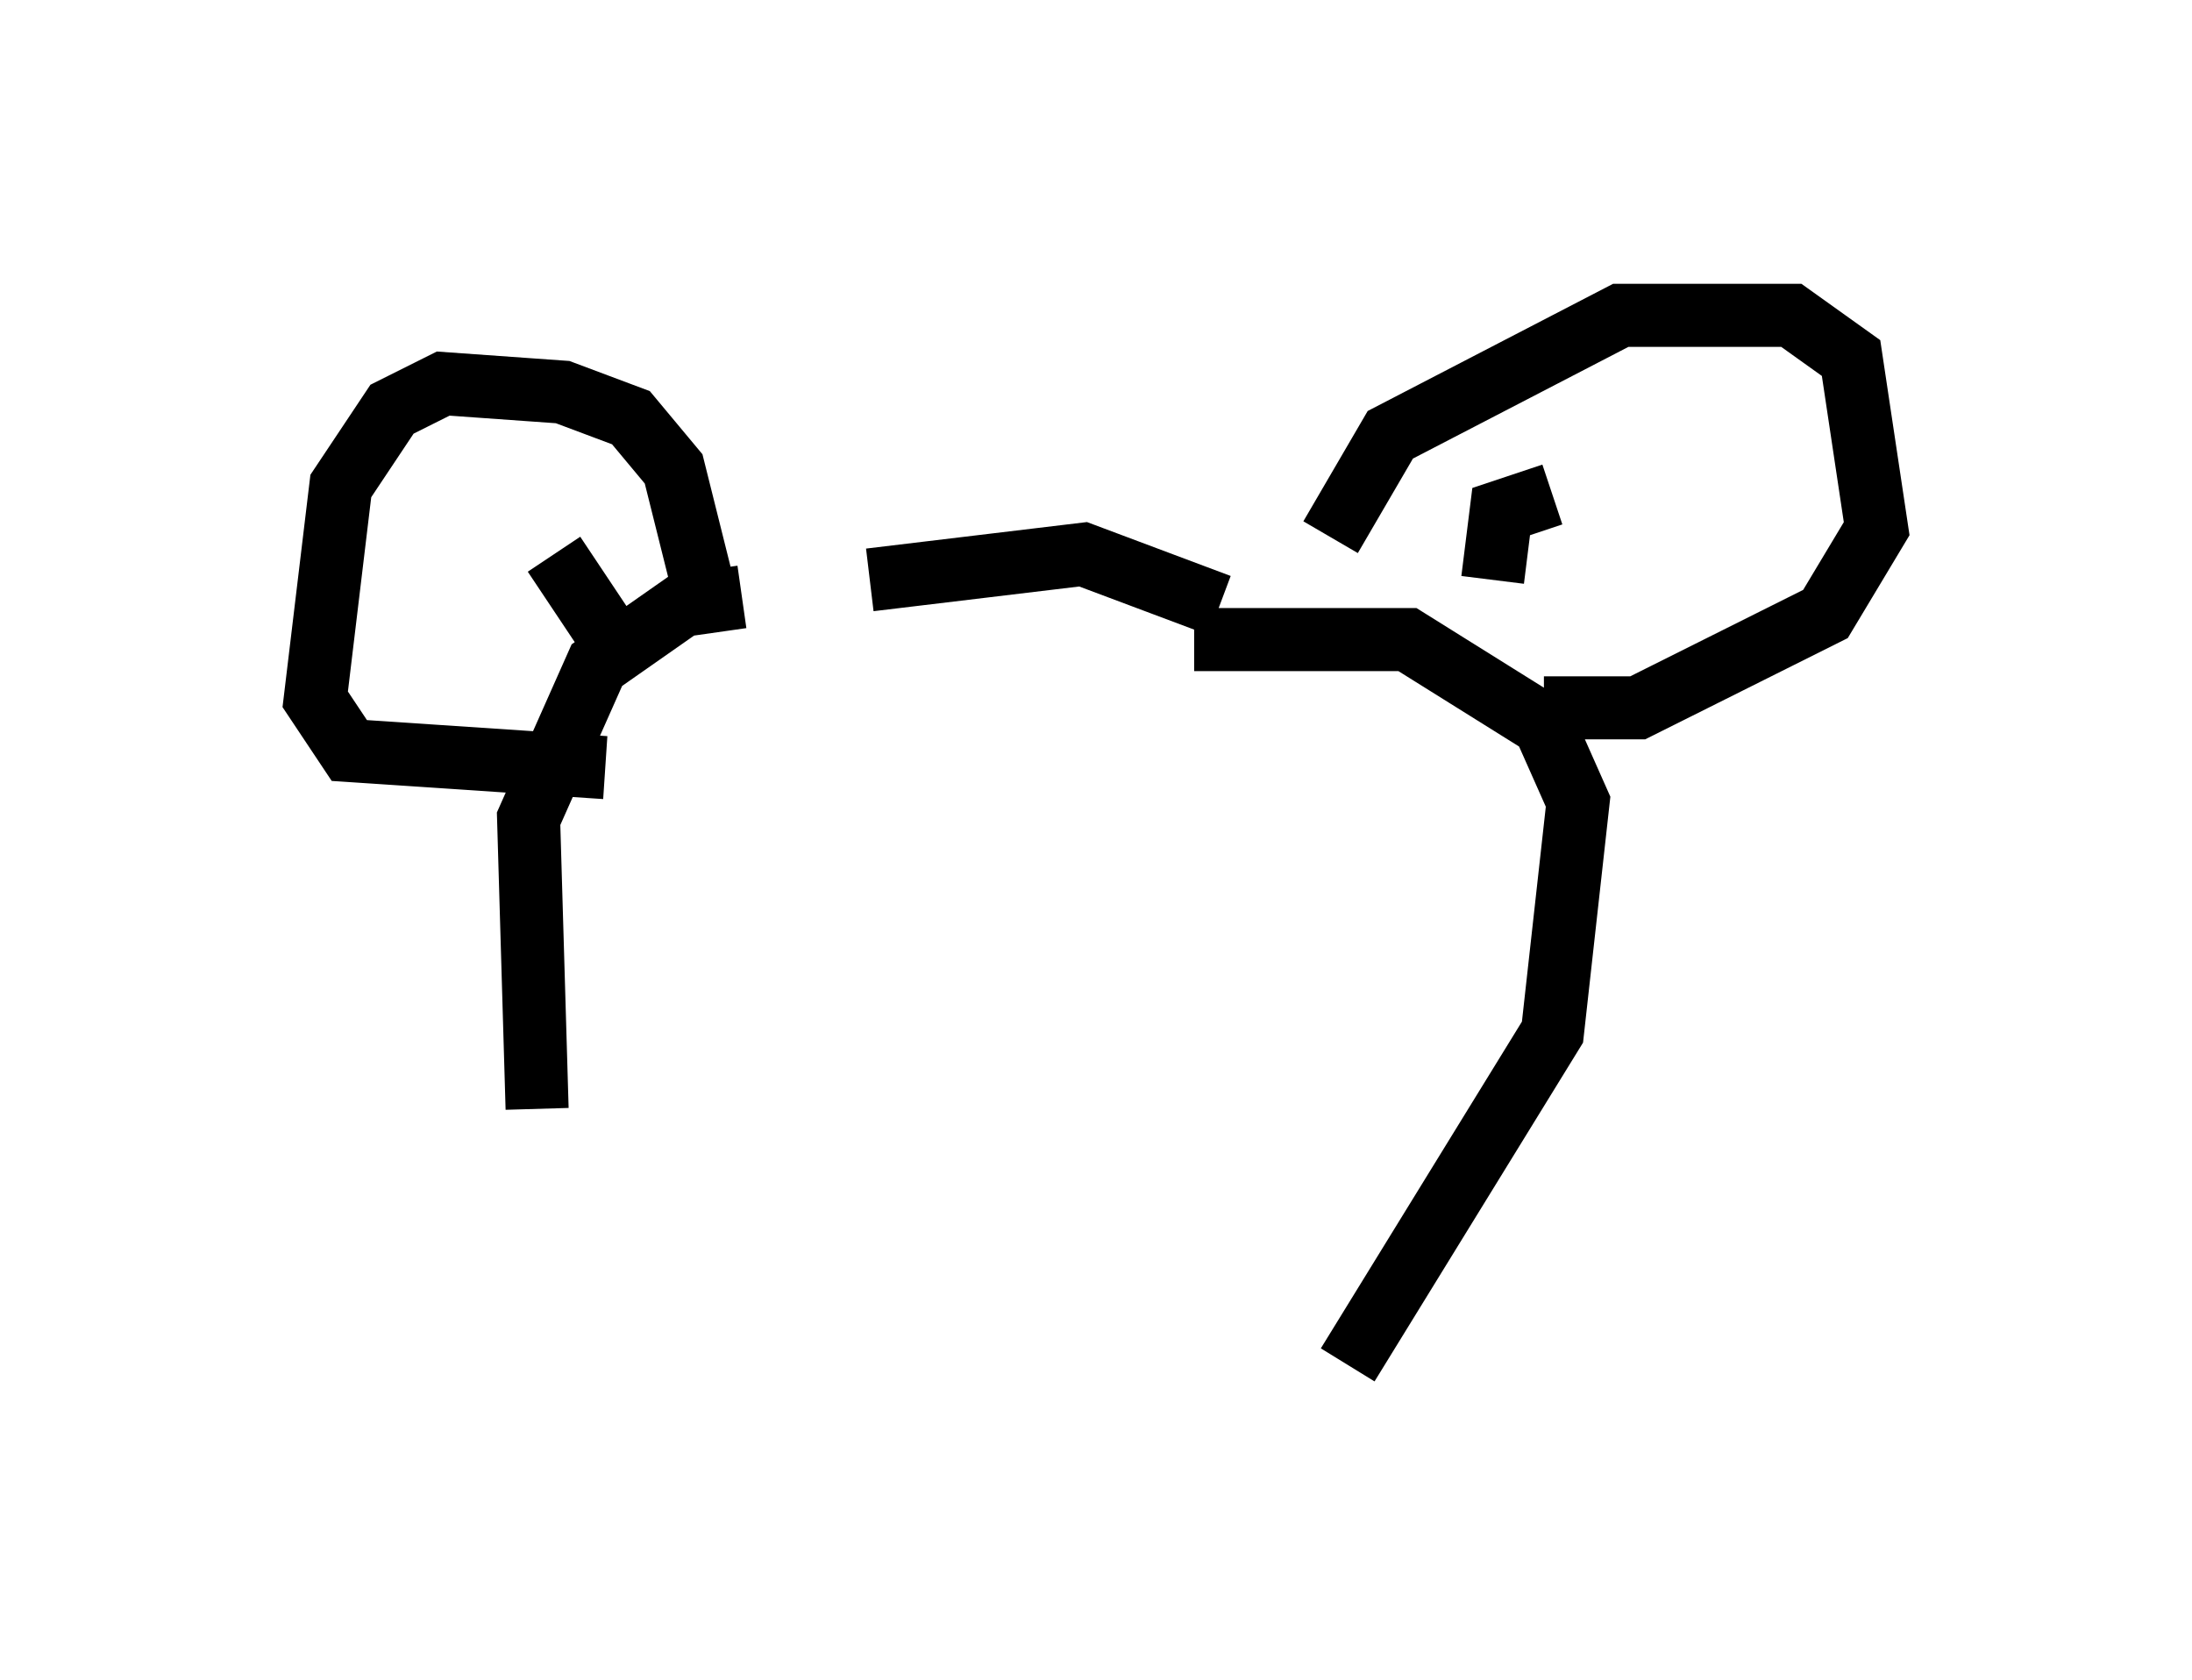 <?xml version="1.0" encoding="utf-8" ?>
<svg baseProfile="full" height="26.644" version="1.1" width="34.763" xmlns="http://www.w3.org/2000/svg" xmlns:ev="http://www.w3.org/2001/xml-events" xmlns:xlink="http://www.w3.org/1999/xlink"><defs /><rect fill="white" height="26.644" width="34.763" x="0" y="0" /><path d="M10.142, 19.479 m-1.624, -1.894 l-0.135, -4.601 1.083, -2.436 l1.353, -0.947 0.947, -0.135 m7.172, 0.677 l3.383, 0.0 2.165, 1.353 l0.541, 1.218 -0.406, 3.654 l-3.248, 5.277 m-0.271, -13.126 l0.947, -1.624 3.654, -1.894 l2.706, 0.0 0.947, 0.677 l0.406, 2.706 -0.812, 1.353 l-2.977, 1.488 -1.488, 0.0 m-13.261, -1.624 l-0.541, -2.165 -0.677, -0.812 l-1.083, -0.406 -1.894, -0.135 l-0.812, 0.406 -0.812, 1.218 l-0.406, 3.383 0.541, 0.812 l4.059, 0.271 m4.195, -2.977 l3.383, -0.406 2.165, 0.812 m4.33, -0.406 l0.135, -1.083 0.812, -0.271 m-14.75, 2.571 l-1.083, -1.624 m3.789, 3.518 " fill="none" stroke="black" stroke-width="1" /></svg>